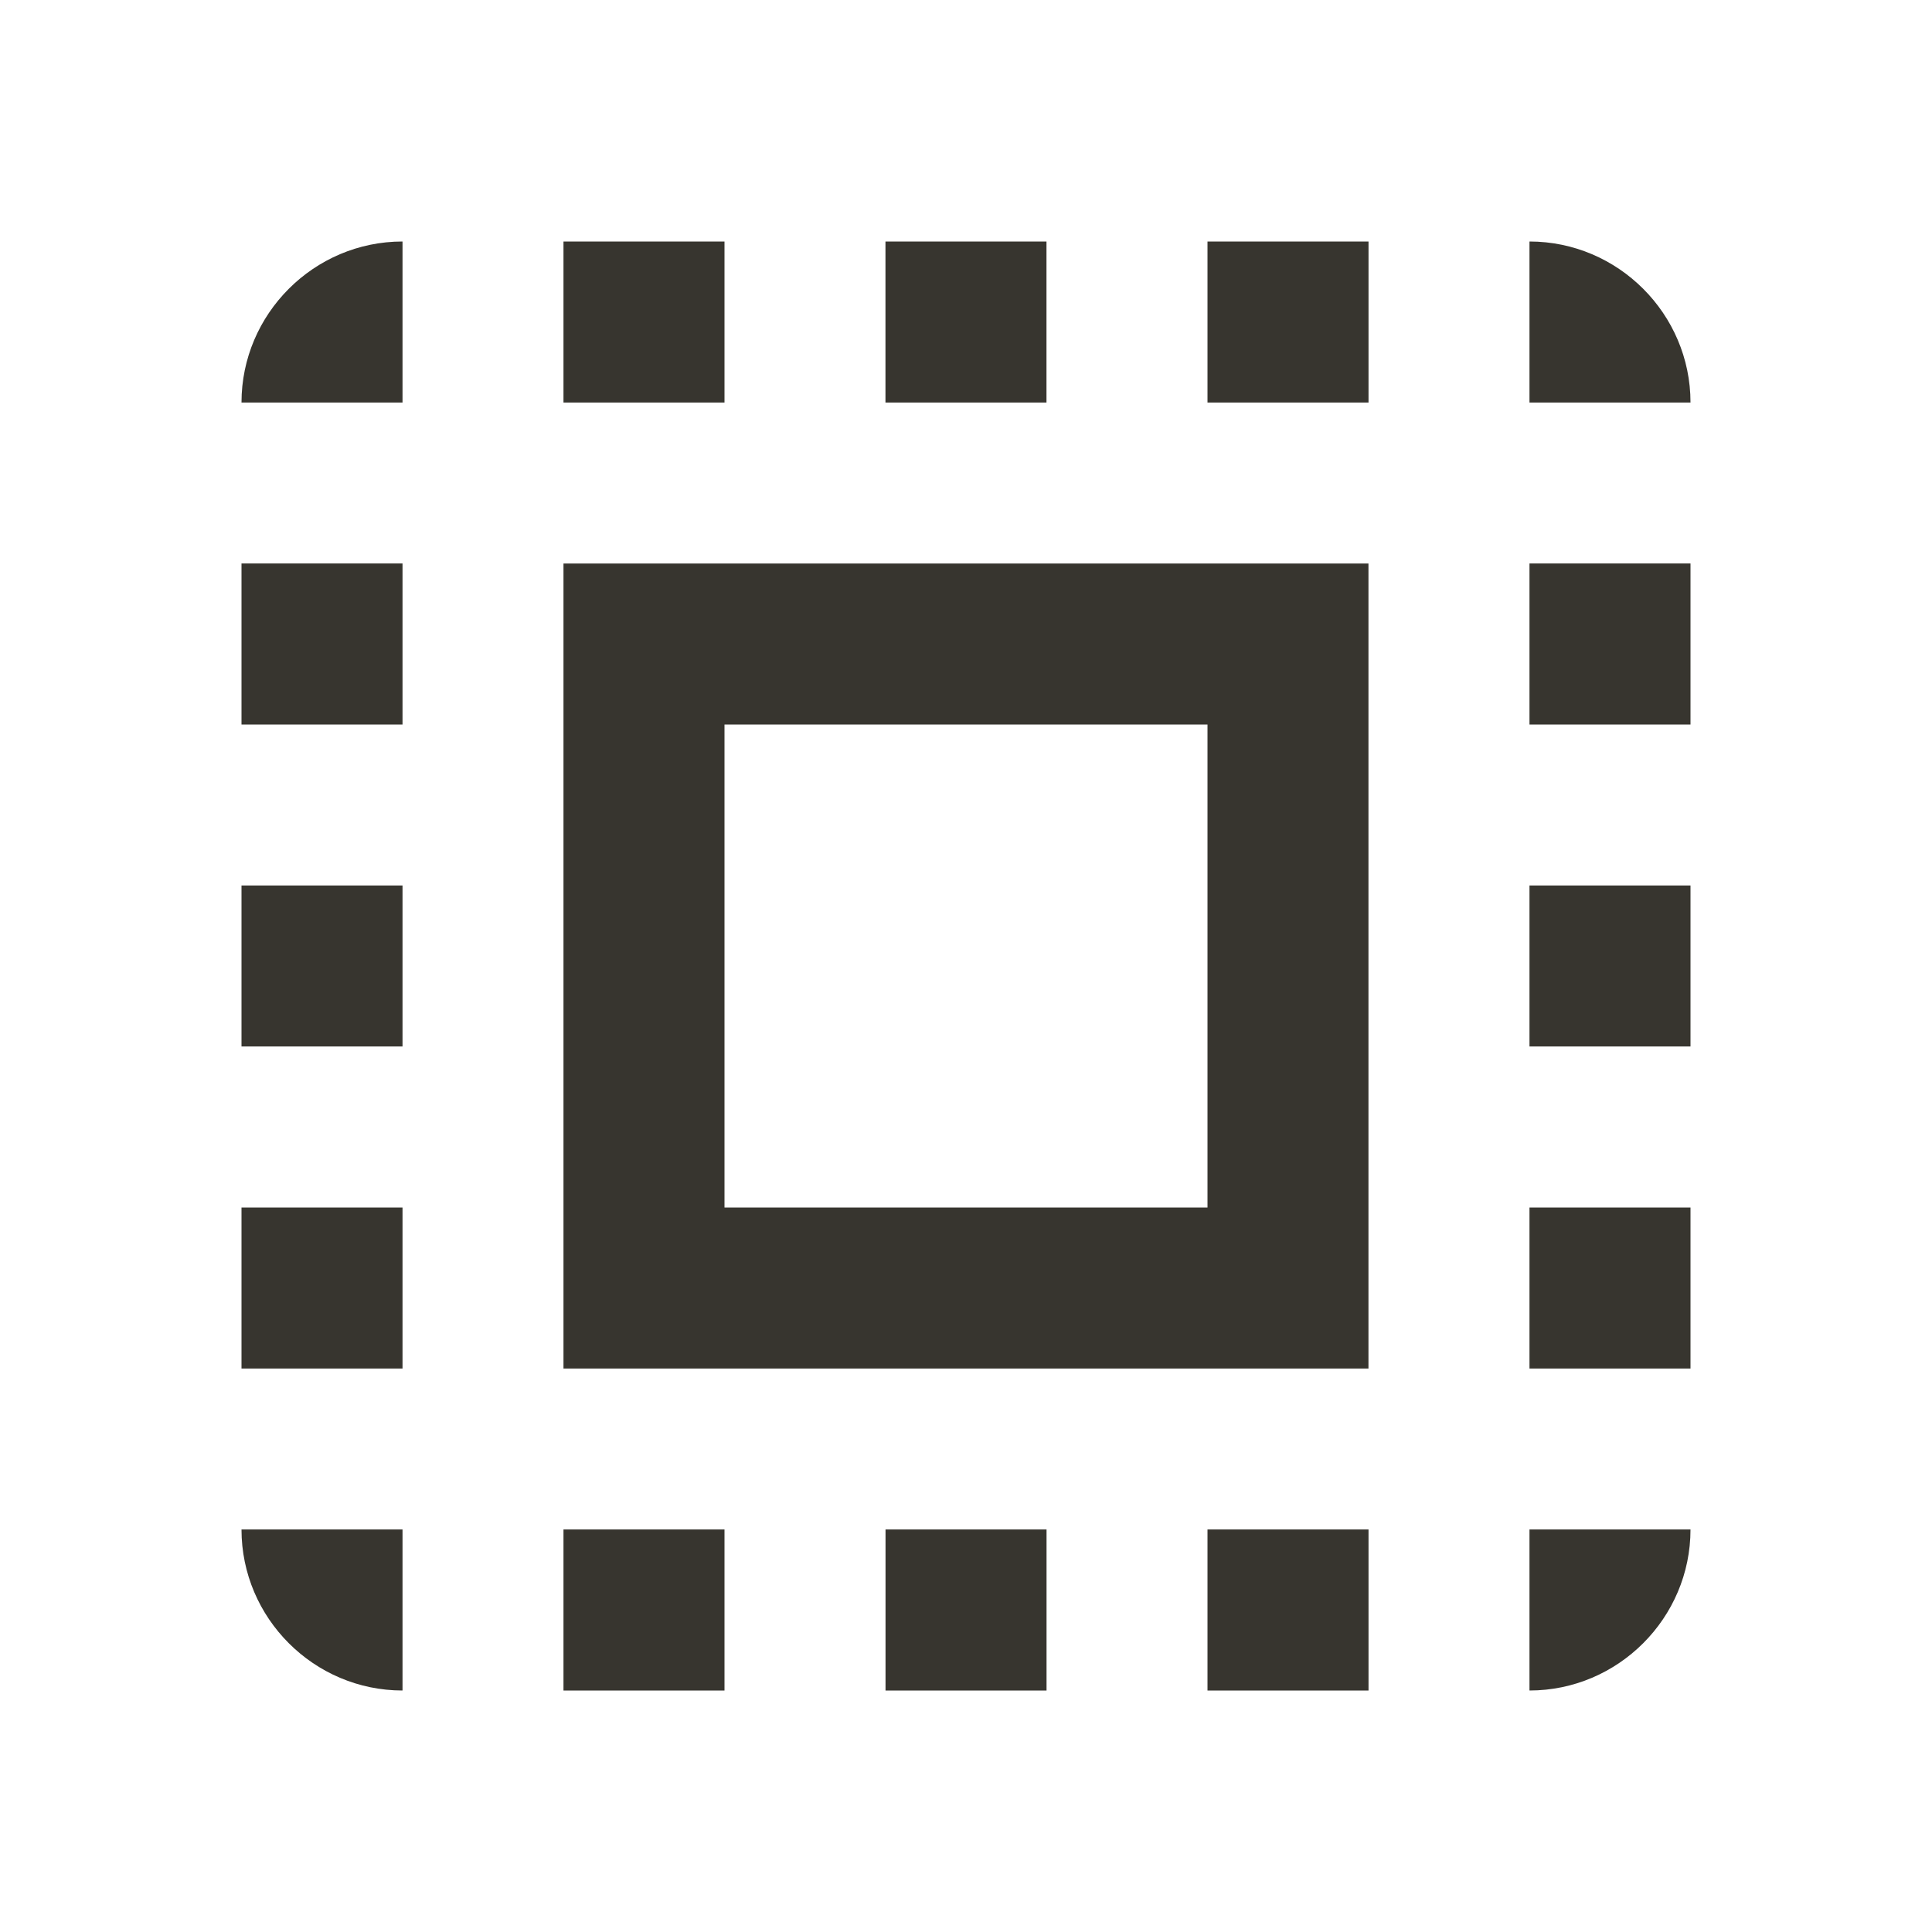 <!-- Generated by IcoMoon.io -->
<svg version="1.1" xmlns="http://www.w3.org/2000/svg" width="32" height="32" viewBox="0 0 32 32">
<title>mt-select_all</title>
<path fill="#37352f" d="M4 6.667h2.667v-2.667c-1.467 0-2.667 1.2-2.667 2.667v0zM4 17.333h2.667v-2.667h-2.667v2.667zM9.333 28h2.667v-2.667h-2.667v2.667zM4 12h2.667v-2.667h-2.667v2.667zM17.333 4h-2.667v2.667h2.667v-2.667zM25.333 4v2.667h2.667c0-1.467-1.2-2.667-2.667-2.667v0zM6.667 28v-2.667h-2.667c0 1.467 1.2 2.667 2.667 2.667v0zM4 22.667h2.667v-2.667h-2.667v2.667zM12 4h-2.667v2.667h2.667v-2.667zM14.667 28h2.667v-2.667h-2.667v2.667zM25.333 17.333h2.667v-2.667h-2.667v2.667zM25.333 28c1.467 0 2.667-1.2 2.667-2.667h-2.667v2.667zM25.333 12h2.667v-2.667h-2.667v2.667zM25.333 22.667h2.667v-2.667h-2.667v2.667zM20 28h2.667v-2.667h-2.667v2.667zM20 6.667h2.667v-2.667h-2.667v2.667zM9.333 22.667h13.333v-13.333h-13.333v13.333zM12 12h8v8h-8v-8z"></path>
</svg>

